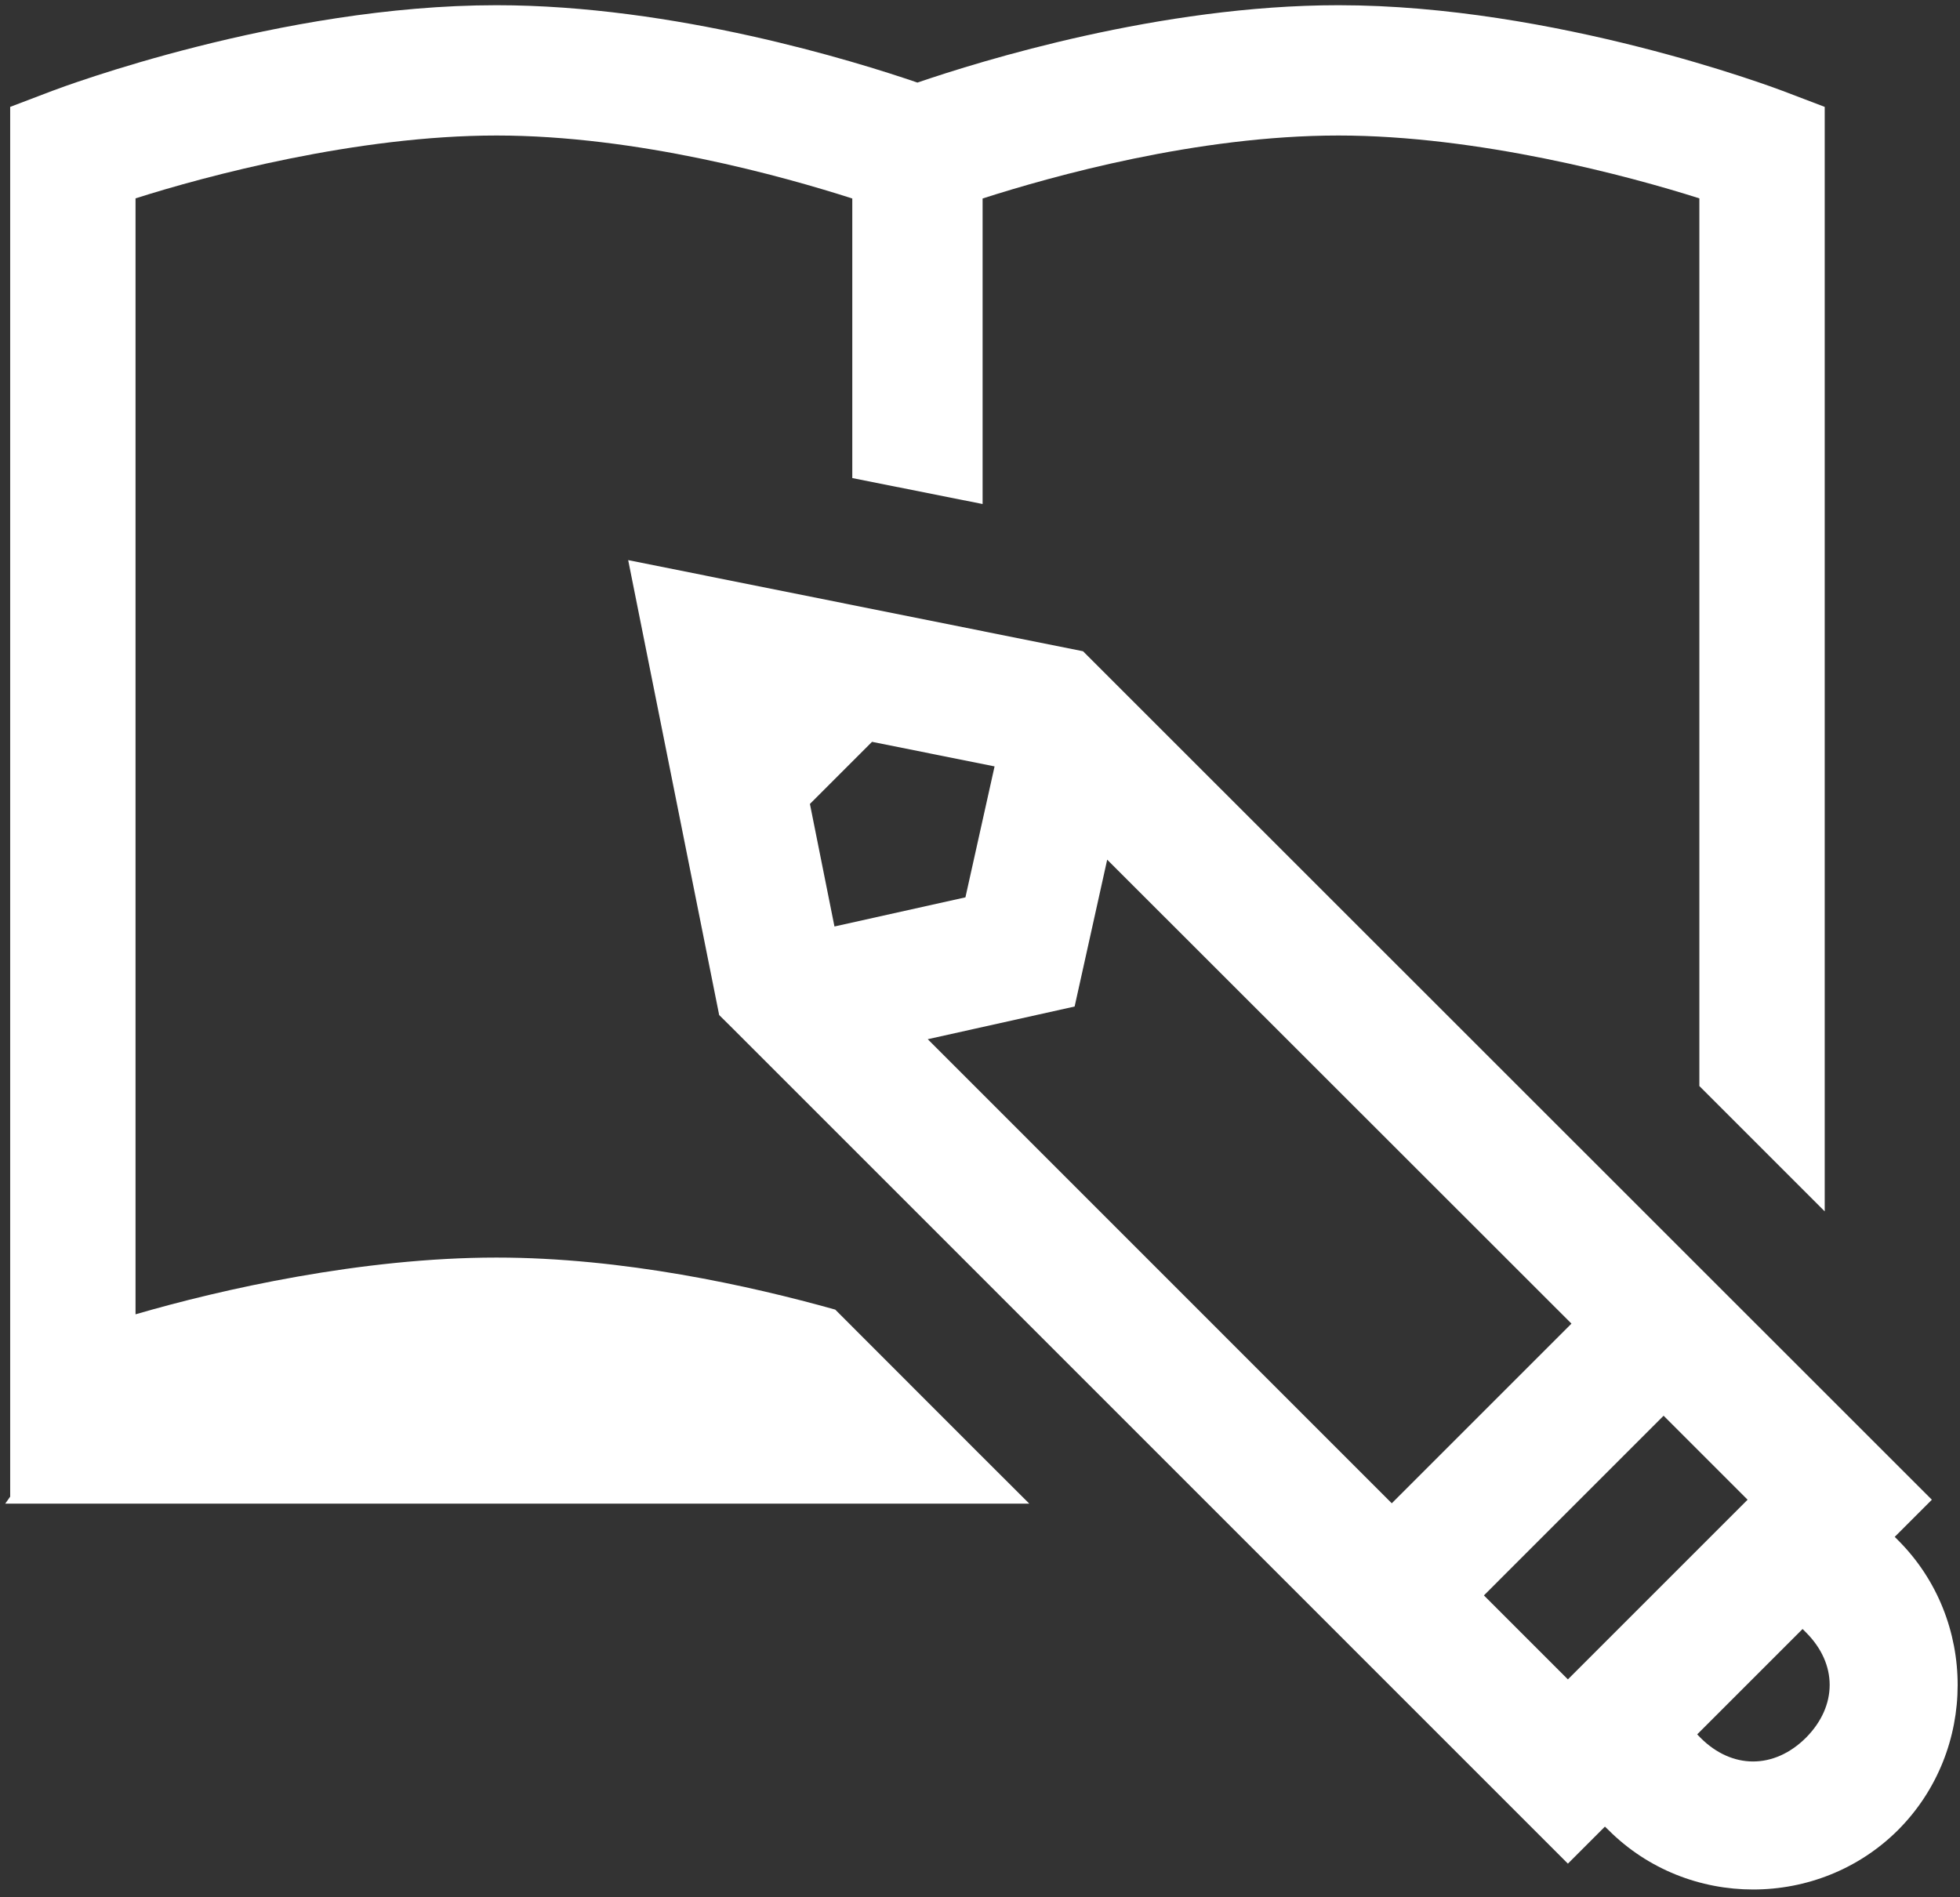 <svg width="94" height="91" viewBox="0 0 94 91" fill="none" xmlns="http://www.w3.org/2000/svg">
<rect x="0" y="0" width="94" height="91" fill="#333333" stroke="none"/>
<path d="M23.81 0.25C13.441 0.25 2.949 4.192 2.508 4.358L0.488 5.127V71.789L0.25 72.125H49.365L46.893 69.659L40.057 62.817C35.945 61.664 29.872 60.321 23.81 60.321C17.35 60.321 10.597 61.849 6.5 63.043V9.515C9.853 8.446 17.11 6.5 23.81 6.5C30.555 6.5 37.55 8.455 40.875 9.521V22.931L47.125 24.176V9.521C50.443 8.456 57.421 6.5 64.19 6.5C70.89 6.5 78.147 8.446 81.5 9.515V52.093L87.512 58.105V5.127L85.492 4.358C85.051 4.192 74.559 0.25 64.19 0.25C55.65 0.25 47.019 2.927 44 3.961C40.981 2.927 32.35 0.25 23.81 0.25ZM30.127 26.867L34.491 48.688L35.162 49.353L75.195 89.392L76.971 87.616L77.136 87.774C80.942 91.585 87.211 91.583 91.028 87.781L91.034 87.774C94.836 83.959 94.842 77.691 91.034 73.883L90.869 73.718L92.651 71.936L51.941 31.238L30.127 26.867ZM41.821 35.583L47.699 36.761L46.301 43.042L40.02 44.44L38.843 38.562L41.821 35.583ZM53.1 41.235L75.366 63.489L66.748 72.107L44.494 49.847L51.538 48.279L53.1 41.235ZM79.785 67.907L83.813 71.936L75.195 80.554L71.167 76.526L79.785 67.907ZM86.45 78.137L86.615 78.302C88.128 79.815 88.127 81.822 86.615 83.349C85.087 84.872 83.067 84.87 81.555 83.356L81.396 83.191L86.45 78.137Z" fill="white"/>
</svg>
